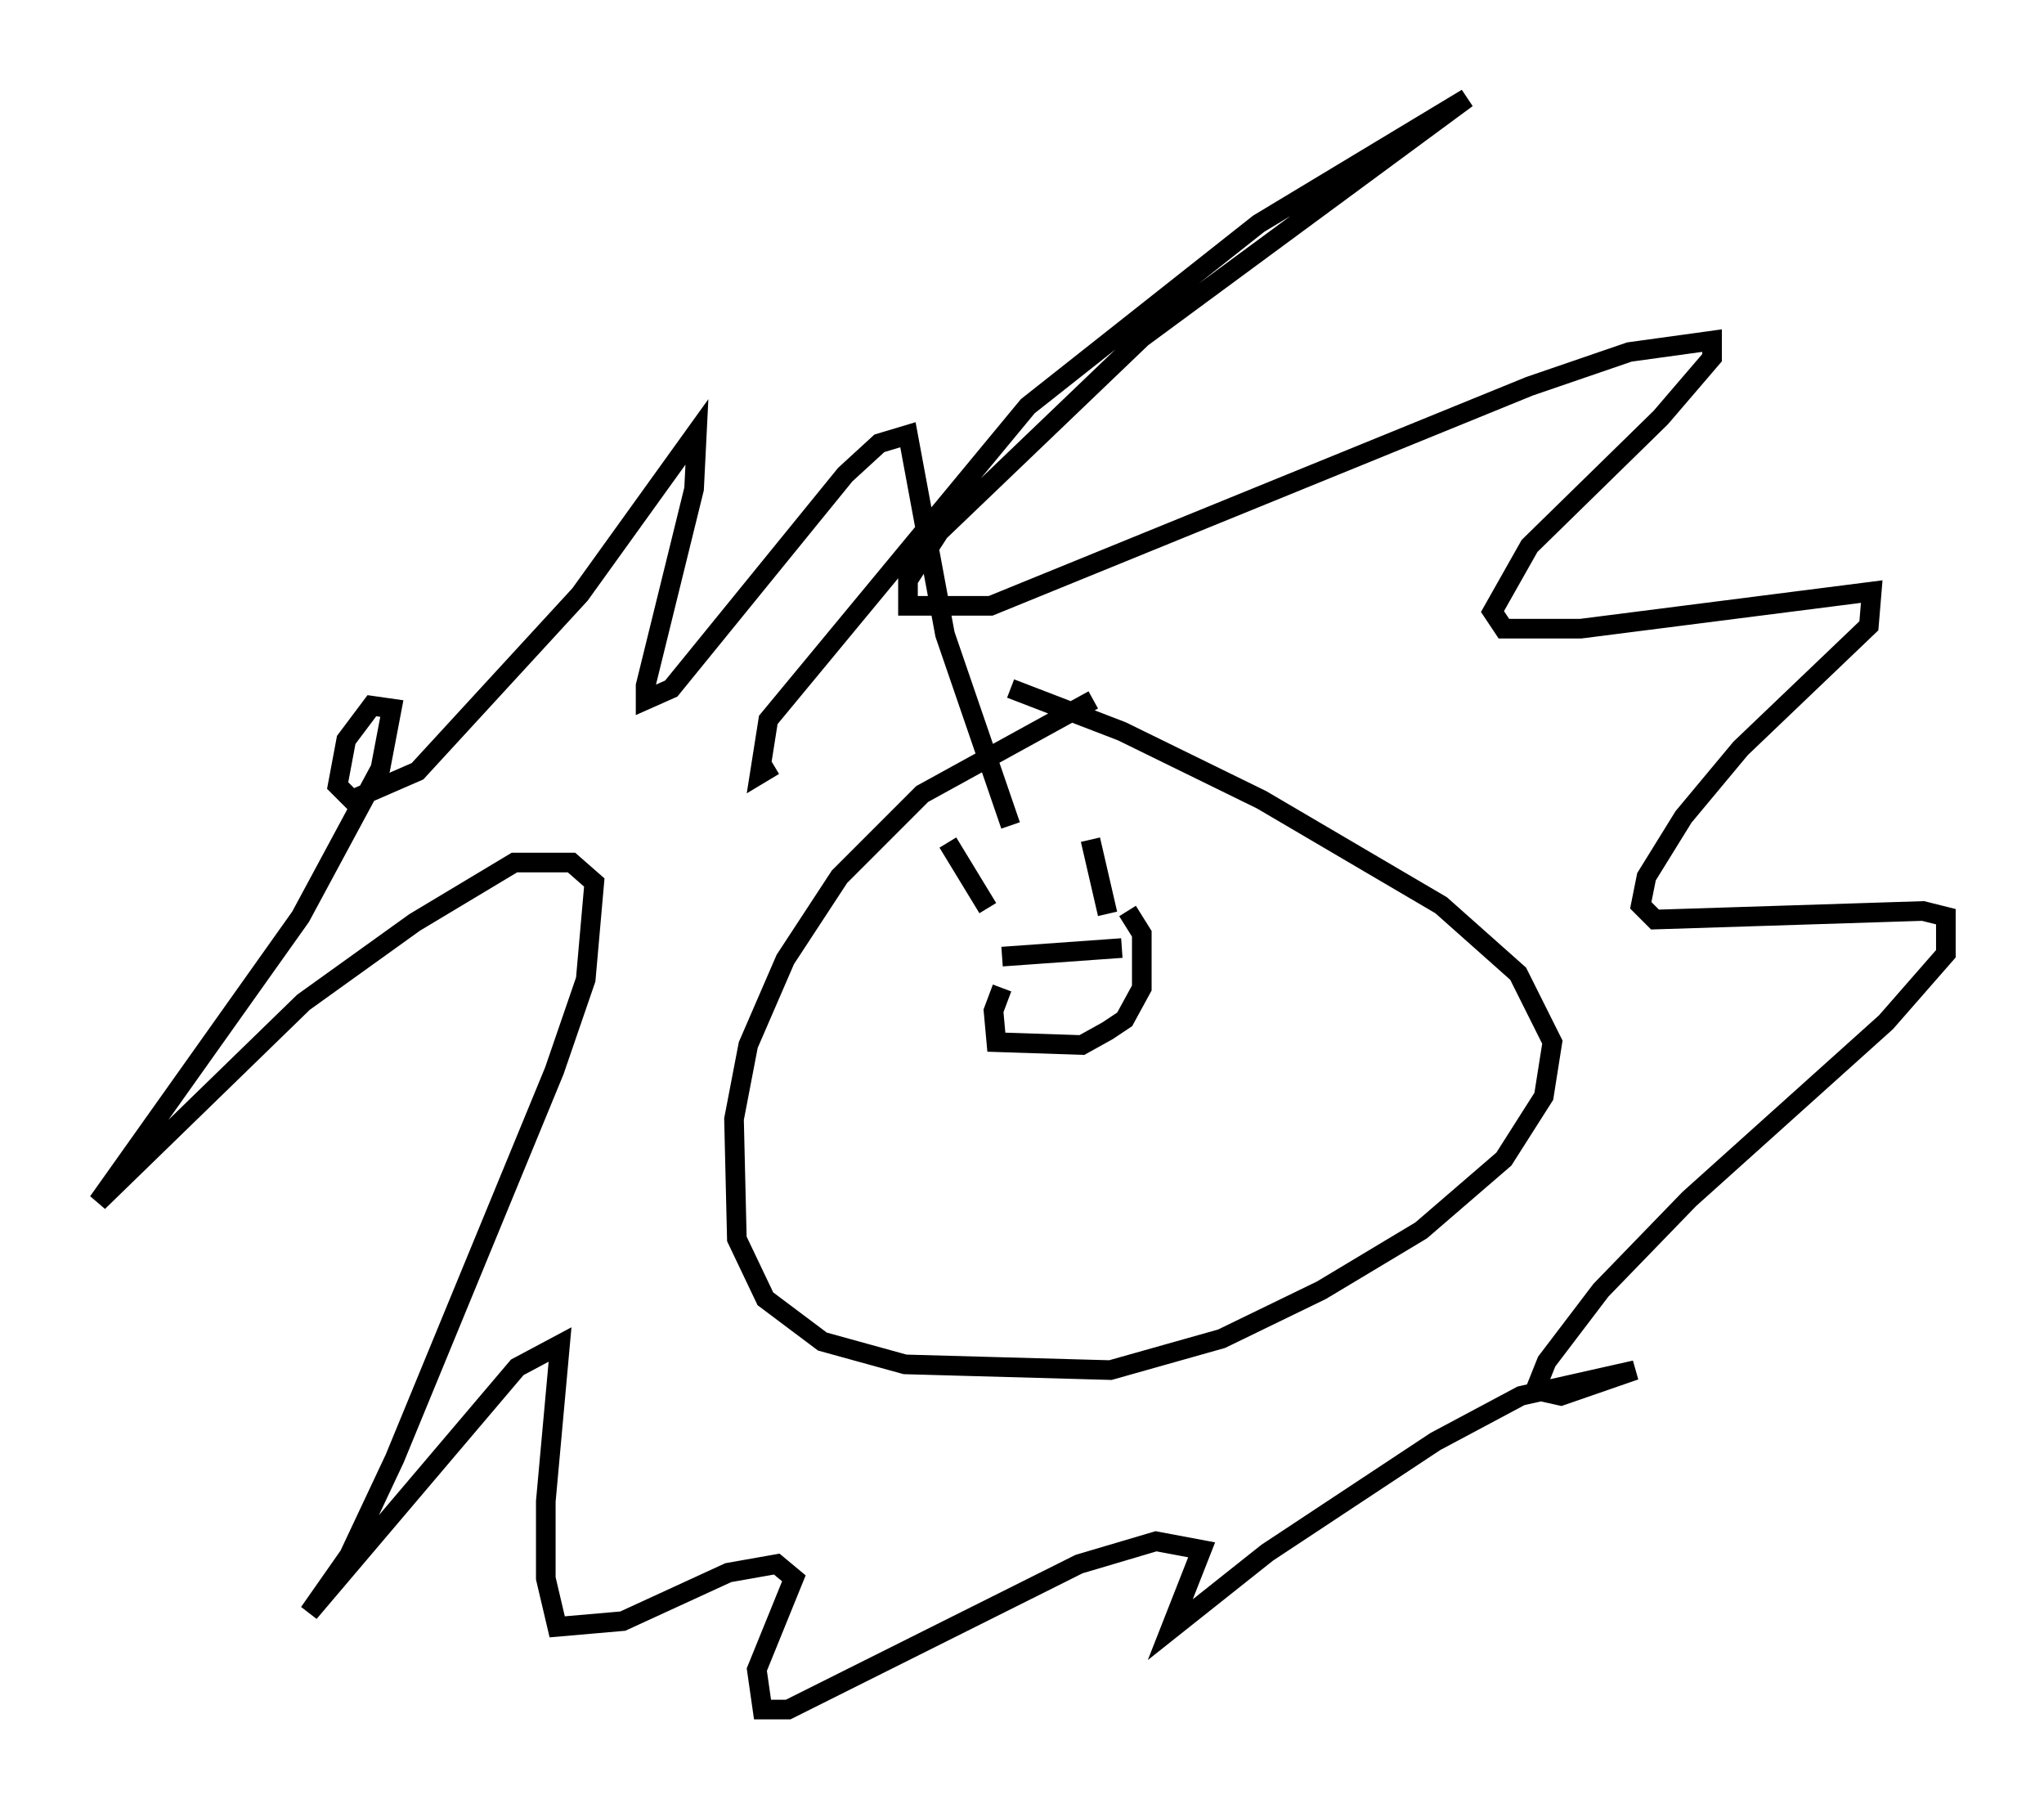 <?xml version="1.0" encoding="utf-8" ?>
<svg baseProfile="full" height="92.067" version="1.1" width="104.123" xmlns="http://www.w3.org/2000/svg" xmlns:ev="http://www.w3.org/2001/xml-events" xmlns:xlink="http://www.w3.org/1999/xlink"><defs /><rect fill="white" height="92.067" width="104.123" x="0" y="0" /><path d="M57.145, 35.793 m-1.453, -0.145 l-8.715, 4.793 -4.212, 4.212 l-2.76, 4.212 -1.888, 4.358 l-0.726, 3.777 0.145, 6.101 l1.453, 3.05 2.905, 2.179 l4.212, 1.162 10.458, 0.291 l5.665, -1.598 5.084, -2.469 l5.084, -3.05 4.212, -3.631 l2.034, -3.196 0.436, -2.76 l-1.743, -3.486 -3.922, -3.486 l-9.151, -5.374 -7.117, -3.486 l-5.665, -2.179 m-3.196, 7.844 l2.034, 3.341 m5.229, -3.486 l0.872, 3.777 m-5.374, 2.179 l6.101, -0.436 m-6.101, 2.034 l-0.436, 1.162 0.145, 1.598 l4.358, 0.145 1.307, -0.726 l0.872, -0.581 0.872, -1.598 l0.0, -2.76 -0.726, -1.162 m-18.011, -7.408 l-0.726, 0.436 0.436, -2.76 l13.218, -15.978 11.765, -9.296 l10.603, -6.391 -16.559, 12.201 l-10.313, 9.877 -1.598, 2.469 l0.0, 1.307 4.212, 0.0 l27.452, -11.184 5.084, -1.743 l4.212, -0.581 0.0, 0.872 l-2.615, 3.05 -6.682, 6.536 l-1.888, 3.341 0.581, 0.872 l3.922, 0.0 14.816, -1.888 l-0.145, 1.743 -6.536, 6.246 l-2.905, 3.486 -1.888, 3.05 l-0.291, 1.453 0.726, 0.726 l13.654, -0.436 1.162, 0.291 l0.0, 1.888 -3.05, 3.486 l-10.022, 9.006 -4.503, 4.648 l-2.76, 3.631 -0.581, 1.453 l1.307, 0.291 3.777, -1.307 l-5.81, 1.307 -4.358, 2.324 l-8.57, 5.665 -4.939, 3.922 l1.598, -4.067 -2.324, -0.436 l-3.922, 1.162 -14.816, 7.408 l-1.307, 0.0 -0.291, -2.034 l1.888, -4.648 -0.872, -0.726 l-2.469, 0.436 -5.374, 2.469 l-3.341, 0.291 -0.581, -2.469 l0.0, -3.922 0.726, -7.989 l-2.179, 1.162 -10.603, 12.492 l2.034, -2.905 2.324, -4.939 l8.134, -19.754 1.598, -4.648 l0.436, -4.939 -1.162, -1.017 l-2.905, 0.0 -5.084, 3.05 l-5.665, 4.067 -10.458, 10.168 l10.313, -14.525 4.067, -7.553 l0.581, -3.05 -1.017, -0.145 l-1.307, 1.743 -0.436, 2.324 l0.726, 0.726 3.341, -1.453 l8.279, -9.006 5.955, -8.279 l-0.145, 2.905 -2.469, 10.022 l0.0, 0.726 1.307, -0.581 l8.86, -10.894 1.743, -1.598 l1.453, -0.436 1.888, 10.168 l3.341, 9.732 " fill="none" stroke="black" stroke-width="1" /></svg>